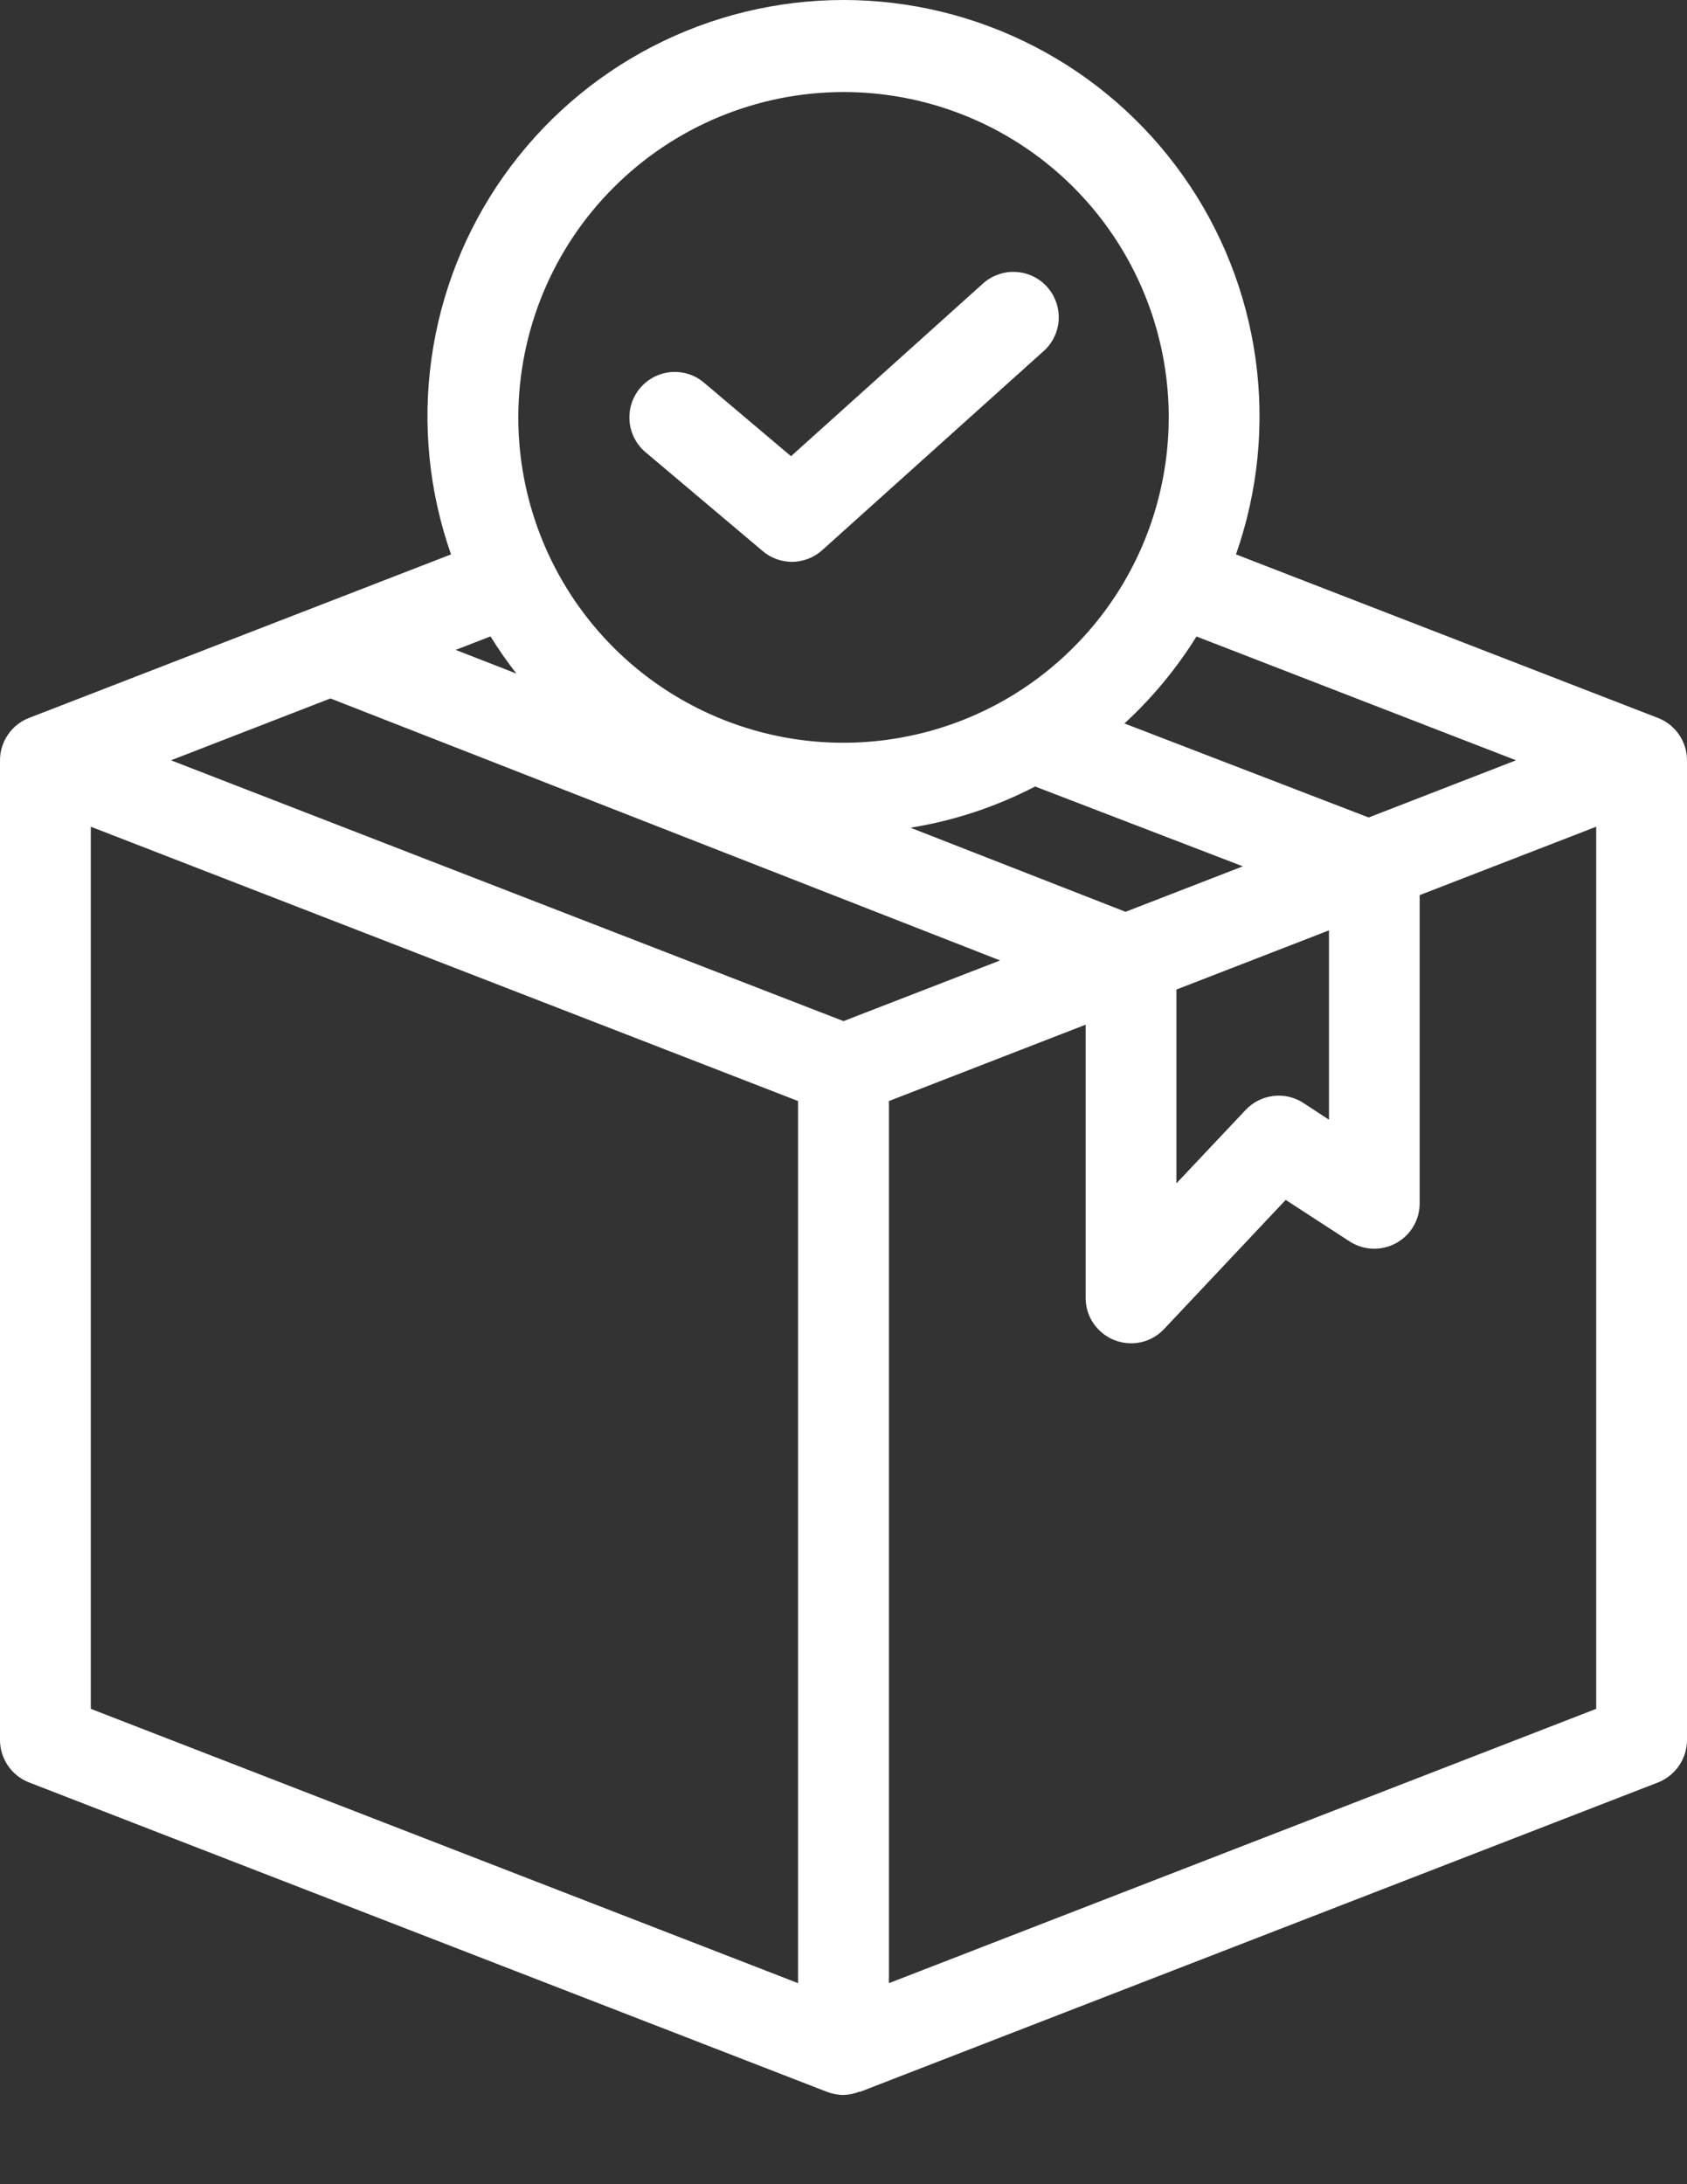 <svg width="17" height="22" viewBox="0 0 17 22" fill="none" xmlns="http://www.w3.org/2000/svg">
<rect x="0" y="0" width="17" height="22" fill="#333333" stroke="none"/>
<path d="M16.709 7.232L12.455 5.584C12.677 4.952 12.745 4.276 12.652 3.612C12.559 2.948 12.309 2.316 11.921 1.769C11.534 1.223 11.021 0.776 10.426 0.469C9.831 0.161 9.17 0 8.5 0C7.83 0 7.169 0.161 6.574 0.469C5.979 0.776 5.466 1.223 5.079 1.769C4.691 2.316 4.441 2.948 4.348 3.612C4.255 4.276 4.323 4.952 4.545 5.584L0.291 7.232C0.205 7.265 0.132 7.324 0.08 7.4C0.028 7.476 -3.47993e-05 7.566 3.26984e-08 7.658V17.526C-2.60362e-05 17.618 0.028 17.708 0.08 17.784C0.132 17.861 0.206 17.919 0.292 17.953L8.334 21.07C8.387 21.09 8.443 21.101 8.5 21.101C8.556 21.1 8.611 21.088 8.663 21.067L8.666 21.07L16.709 17.953C16.795 17.919 16.868 17.86 16.92 17.784C16.972 17.708 17 17.618 17 17.526V7.658C17 7.566 16.972 7.476 16.92 7.4C16.868 7.324 16.794 7.265 16.709 7.232ZM15.277 7.658L13.792 8.234L11.331 7.287C11.612 7.029 11.856 6.734 12.057 6.411L15.277 7.658ZM10.431 7.922L12.524 8.726L11.342 9.184L9.175 8.337C9.613 8.267 10.037 8.126 10.431 7.922ZM11.855 9.967L13.392 9.371V11.278L13.135 11.11C13.045 11.051 12.938 11.026 12.831 11.039C12.725 11.052 12.626 11.101 12.552 11.18L11.855 11.919V9.967ZM8.5 0.927C9.148 0.927 9.782 1.119 10.321 1.479C10.86 1.839 11.28 2.351 11.528 2.95C11.776 3.549 11.841 4.208 11.714 4.843C11.588 5.479 11.276 6.063 10.817 6.521C10.359 6.98 9.775 7.292 9.139 7.418C8.504 7.545 7.845 7.48 7.246 7.232C6.647 6.984 6.135 6.564 5.775 6.025C5.415 5.486 5.223 4.852 5.223 4.204C5.224 3.335 5.569 2.502 6.184 1.888C6.798 1.274 7.631 0.928 8.5 0.927ZM5.205 6.785L4.592 6.546L4.943 6.41C5.023 6.54 5.111 6.666 5.205 6.786V6.785ZM3.33 7.035L10.078 9.674L8.5 10.285L1.723 7.658L3.33 7.035ZM0.915 17.212V8.327L8.042 11.09V19.975L0.915 17.212ZM8.958 19.975V11.09L10.94 10.321V13.073C10.94 13.164 10.967 13.254 11.019 13.33C11.071 13.405 11.144 13.464 11.229 13.498C11.283 13.519 11.34 13.53 11.398 13.53C11.46 13.53 11.522 13.518 11.579 13.493C11.636 13.468 11.688 13.432 11.731 13.386L12.956 12.086L13.6 12.504C13.669 12.549 13.749 12.574 13.831 12.577C13.913 12.58 13.995 12.561 14.067 12.522C14.139 12.483 14.2 12.425 14.242 12.354C14.284 12.284 14.306 12.203 14.306 12.121V9.016L16.085 8.327V17.212L8.958 19.975Z" fill="white"/>
<path d="M7.685 5.55C7.769 5.622 7.876 5.66 7.987 5.659C8.098 5.657 8.204 5.615 8.286 5.541L10.506 3.546C10.553 3.507 10.591 3.458 10.619 3.404C10.647 3.349 10.664 3.289 10.668 3.228C10.672 3.167 10.664 3.105 10.644 3.047C10.624 2.989 10.593 2.935 10.552 2.89C10.511 2.844 10.461 2.807 10.405 2.781C10.349 2.755 10.289 2.741 10.228 2.739C10.166 2.736 10.105 2.747 10.048 2.769C9.99 2.791 9.938 2.824 9.894 2.866L7.971 4.595L7.095 3.855C7.003 3.776 6.883 3.738 6.762 3.748C6.641 3.758 6.529 3.816 6.45 3.909C6.372 4.002 6.334 4.122 6.344 4.243C6.354 4.364 6.412 4.476 6.504 4.554L7.685 5.55Z" fill="white"/>
</svg>
